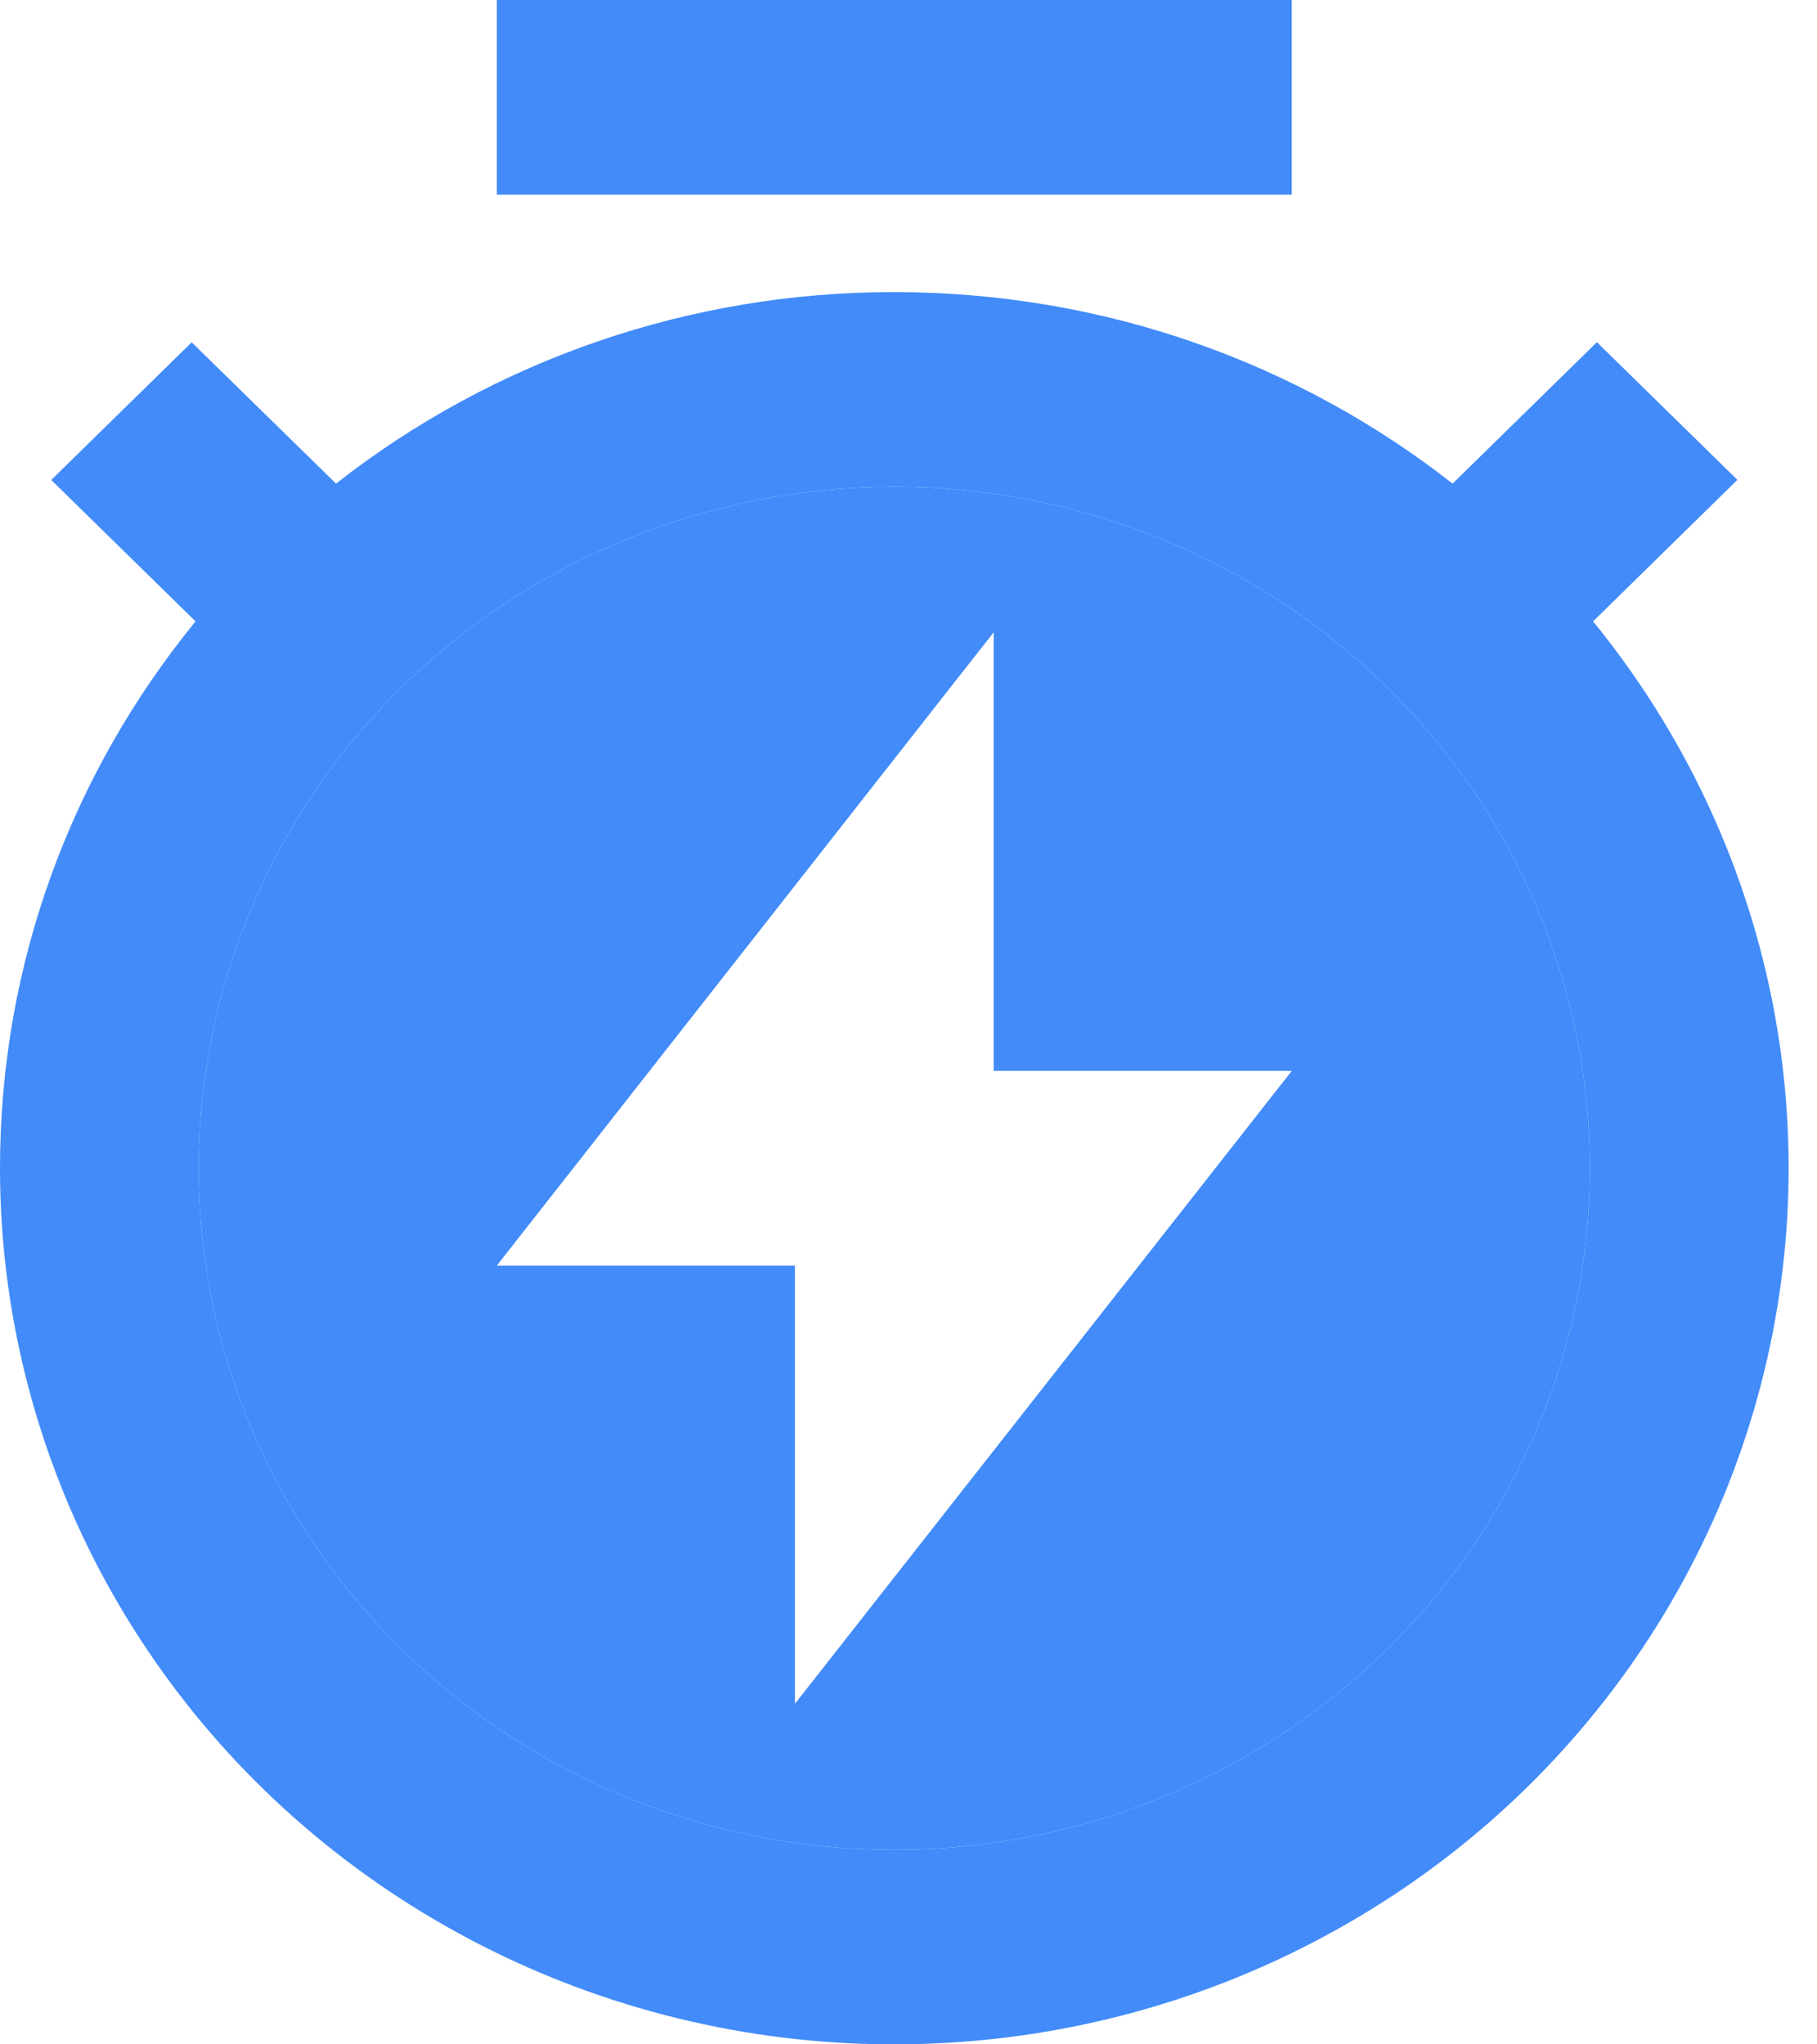 <svg width="16" height="18" viewBox="0 0 16 18" fill="none" xmlns="http://www.w3.org/2000/svg">
<path fill-rule="evenodd" clip-rule="evenodd" d="M7.875 2.572C6.088 2.569 4.354 3.164 2.959 4.258L1.688 3.014L0.451 4.226L1.722 5.471C0.644 6.791 0 8.465 0 10.286C0 11.518 0.302 12.733 0.879 13.828C1.457 14.922 2.294 15.866 3.32 16.578C4.346 17.291 5.531 17.753 6.777 17.925C8.023 18.096 9.292 17.974 10.479 17.566C11.666 17.158 12.737 16.478 13.6 15.582C14.464 14.686 15.096 13.601 15.444 12.416C15.791 11.232 15.844 9.983 15.598 8.775C15.351 7.566 14.813 6.433 14.028 5.471L15.299 4.225L14.062 3.013L12.791 4.258C11.443 3.202 9.734 2.572 7.875 2.572ZM10.219 15.83C9.476 16.131 8.679 16.287 7.875 16.287C6.251 16.287 4.693 15.654 3.544 14.529C2.395 13.404 1.75 11.878 1.75 10.286C1.75 8.695 2.395 7.169 3.544 6.043C4.693 4.918 6.251 4.286 7.875 4.286C8.679 4.286 9.476 4.441 10.219 4.743C10.962 5.044 11.637 5.486 12.206 6.043C12.775 6.601 13.226 7.262 13.534 7.99C13.842 8.718 14 9.498 14 10.286C14 11.074 13.842 11.854 13.534 12.582C13.226 13.31 12.775 13.972 12.206 14.529C11.637 15.086 10.962 15.528 10.219 15.83ZM11.375 0H4.375V1.714H11.375V0Z" fill="#428BF9"/>
<path fill-rule="evenodd" clip-rule="evenodd" d="M7.875 16.287C8.679 16.287 9.476 16.131 10.219 15.83C10.962 15.528 11.637 15.086 12.206 14.529C12.775 13.972 13.226 13.31 13.534 12.582C13.842 11.854 14 11.074 14 10.286C14 9.498 13.842 8.718 13.534 7.99C13.226 7.262 12.775 6.601 12.206 6.043C11.637 5.486 10.962 5.044 10.219 4.743C9.476 4.441 8.679 4.286 7.875 4.286C6.251 4.286 4.693 4.918 3.544 6.043C2.395 7.169 1.75 8.695 1.75 10.286C1.75 11.878 2.395 13.404 3.544 14.529C4.693 15.654 6.251 16.287 7.875 16.287ZM11.375 9.429H8.75V5.567L4.375 11.143H7V15.001L11.375 9.429Z" fill="#428BF9"/>
</svg>
